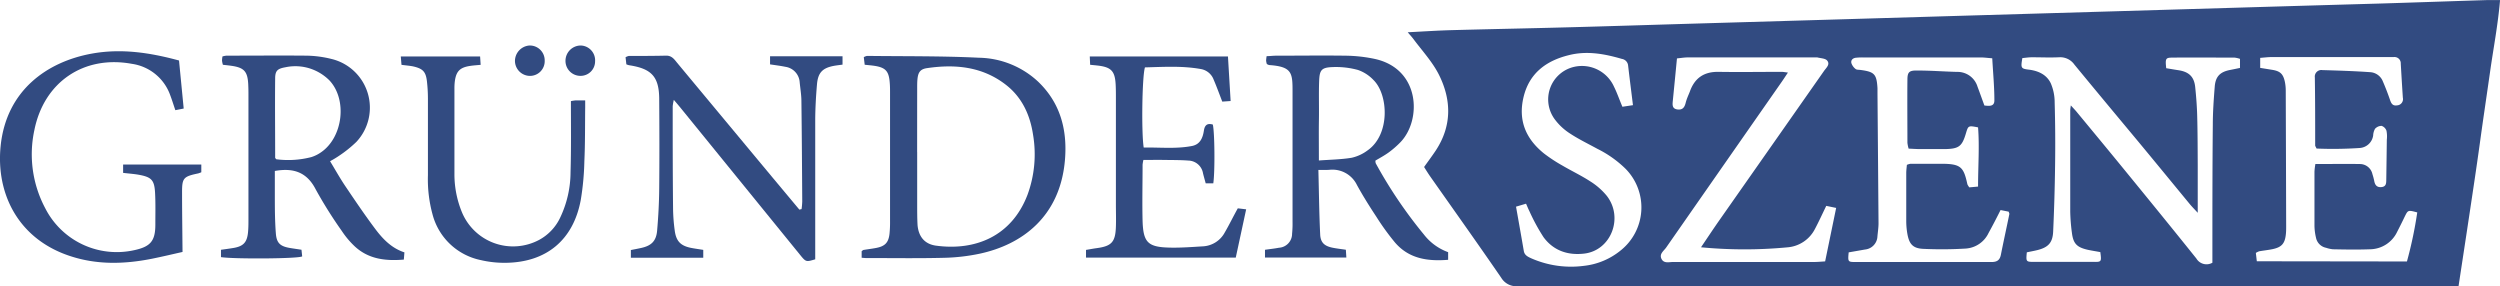 <svg id="Layer_1" data-name="Layer 1" xmlns="http://www.w3.org/2000/svg" viewBox="0 0 598.82 68.59"><defs><style>.cls-1{fill:#324b81;}</style></defs><title>Artboard 3@1x</title><path class="cls-1" d="M341.11,40c1-1.41,1.91-2.62,2.75-3.88,3.92-5.9,3.85-12.13.81-18.21-1.55-3.09-4-5.72-6.11-8.55-.36-.49-.78-.93-1.37-1.63,3.73-.19,7.13-.42,10.53-.51,9.19-.25,18.39-.42,27.58-.67,10.23-.27,20.46-.6,30.69-.9l34.29-1,30.45-.9,34.29-1,30.45-.9q17.26-.51,34.53-1c8.55-.26,17.1-.56,25.65-.83.95,0,1.89,0,3.18,0-.5,5.93-1.59,11.53-2.39,17.18S594.78,28.57,594,34.26s-1.65,11.39-2.5,17.07-1.72,11.33-2.61,17.22H586q-111.24,0-222.47,0a4.19,4.19,0,0,1-3.93-2C354,58.4,348.23,50.31,342.53,42.2,342.08,41.55,341.66,40.88,341.11,40Zm162,20.39c-1.08-.2-2-.34-3-.55-2.68-.61-3.52-1.49-3.84-4.15a43.79,43.79,0,0,1-.39-5c0-8.07,0-16.15,0-24.23,0-.29.06-.59.14-1.21.55.6.93,1,1.26,1.38,3.82,4.62,7.65,9.24,11.44,13.88,5.82,7.12,11.63,14.24,17.38,21.42a2.82,2.82,0,0,0,3.83,1c0-.88,0-1.75,0-2.62,0-10.15,0-20.31.1-30.46,0-3,.22-6.07.46-9.1.19-2.45,1.3-3.54,3.71-4,.77-.15,1.54-.31,2.34-.48V14.1a6.44,6.44,0,0,0-1.29-.3c-5,0-9.92-.06-14.87,0-1.68,0-1.75.24-1.51,2.54.94.15,1.94.33,2.94.48,2.5.38,3.74,1.56,4,4,.24,2.3.42,4.62.48,6.93.11,4,.11,8,.13,12,0,3.57,0,7.14,0,11.22-.87-.95-1.41-1.49-1.9-2.08-4.22-5.12-8.42-10.25-12.66-15.36-5-6-10-12-15-18.08a4.15,4.15,0,0,0-3.69-1.73c-2.15.1-4.32,0-6.48,0-.78,0-1.56.13-2.28.19-.4,2.36-.36,2.54,1.53,2.77,2.3.28,4.27,1.19,5.27,3.25a11.54,11.54,0,0,1,.94,4.61q.21,7.55.1,15.11-.1,7.91-.46,15.81c-.12,2.71-1.2,3.81-3.84,4.46-.83.2-1.68.35-2.47.52-.21,2.21-.2,2.28,1.65,2.29q7.2,0,14.39,0C503.36,62.76,503.39,62.66,503.09,60.44Zm73.42,2.24A99,99,0,0,0,579,50.88c-2.22-.59-2.21-.59-3,1q-.88,1.84-1.81,3.64a7.29,7.29,0,0,1-6.53,4.19c-3,.11-5.91.06-8.87,0a7.48,7.48,0,0,1-1.63-.36,3.06,3.06,0,0,1-2.41-2.4,13.3,13.3,0,0,1-.37-2.83c0-4.32,0-8.64,0-13a15.34,15.34,0,0,1,.22-1.83c3.69,0,7.2-.06,10.71,0a3.07,3.07,0,0,1,2.95,2.41,14.45,14.45,0,0,1,.43,1.62c.18,1,.64,1.61,1.76,1.49s1.12-.94,1.13-1.76q.07-4.8.13-9.59a7,7,0,0,0-.08-2.14,1.88,1.88,0,0,0-1.17-1.17,2.13,2.13,0,0,0-1.58.71,3.6,3.6,0,0,0-.44,1.59,3.49,3.49,0,0,1-3.25,3,95.68,95.68,0,0,1-10.31.13c-.2-.44-.32-.58-.33-.73,0-5.44,0-10.87-.08-16.31a1.57,1.57,0,0,1,1.81-1.75c3.83.11,7.66.23,11.48.5a3.49,3.49,0,0,1,3,2.2c.63,1.46,1.21,2.95,1.72,4.45.29.85.63,1.46,1.66,1.3a1.5,1.5,0,0,0,1.41-1.84c-.18-2.71-.34-5.42-.5-8.14a1.5,1.5,0,0,0-1.68-1.59l-1.2,0q-14,0-28.07,0c-.86,0-1.72.12-2.72.19v2.4l2.84.46c1.91.3,2.65.95,3.06,2.83a10.2,10.2,0,0,1,.22,2.14q.06,16.19.1,32.38c0,.64,0,1.28-.06,1.92-.22,2.35-1,3.25-3.32,3.71-1,.2-2.05.31-3.08.49a3.88,3.88,0,0,0-.8.39l.23,2ZM479.19,50.31c-1,2-1.91,3.75-2.87,5.49a6.53,6.53,0,0,1-5.5,3.74,94.14,94.14,0,0,1-10.29.06c-2.43-.15-3.26-1.24-3.68-3.69A18.15,18.15,0,0,1,456.6,53c0-3.84,0-7.68,0-11.51,0-.7.1-1.39.15-2a3.76,3.76,0,0,1,.85-.26c2.48,0,5,0,7.43,0,4.66,0,5.32.79,6.21,4.9a3.26,3.26,0,0,0,.47.75l2.09-.19c0-4.88.36-9.56,0-14.18-2.34-.45-2.34-.45-2.91,1.44-.92,3.09-1.66,3.68-4.92,3.76-2,0-4,0-6,0-.93,0-1.86-.07-2.8-.11a8.18,8.18,0,0,1-.29-1.39c0-5-.05-10.07,0-15.11,0-1.84.43-2.24,2.34-2.21,3.19,0,6.38.25,9.57.33a5,5,0,0,1,4.88,3.54c.56,1.48,1.09,3,1.65,4.51,1.16.13,2.4.28,2.39-1.22,0-3.32-.32-6.64-.51-10.09-1.1-.08-1.88-.19-2.67-.2q-14.15,0-28.31,0a14.3,14.3,0,0,0-1.68.07c-.74.09-1.25.56-1.08,1.29a3,3,0,0,0,1,1.4c.26.22.76.18,1.15.23,3.39.45,3.89,1,4.1,4.36,0,.4,0,.8,0,1.2q.13,15.59.25,31.17c0,1-.16,2.07-.26,3.1a3.3,3.3,0,0,1-3,3.19l-3.89.68c-.21,2.24-.2,2.31,1.65,2.31,10.87,0,21.75,0,32.62,0,1.45,0,2-.63,2.22-1.9.64-3.21,1.35-6.41,2-9.61,0-.13-.09-.3-.17-.55Zm-71.75,8.92c1.59-2.35,2.9-4.33,4.26-6.28Q424.29,35,436.9,17c.52-.75,1.55-1.58.74-2.51-.46-.53-1.55-.52-2.36-.74a.92.92,0,0,0-.24,0q-15.36,0-30.72,0c-.85,0-1.7.15-2.64.24-.34,3.55-.67,6.89-1,10.22-.09.9-.16,1.82,1.07,2s1.73-.45,2-1.52.64-1.81,1-2.71c1.14-3.27,3.38-4.83,6.9-4.77,5,.08,10.08,0,15.12,0,.37,0,.74.08,1.49.17-.63.94-1.09,1.66-1.58,2.35q-13.8,19.77-27.58,39.55c-.55.8-1.7,1.51-1.14,2.7s1.82.77,2.8.77q16.92,0,33.84,0c.78,0,1.56-.08,2.57-.14l2.64-12.81-2.37-.49c-.94,1.92-1.76,3.74-2.69,5.49a8.1,8.1,0,0,1-6.69,4.45A109,109,0,0,1,407.44,59.23ZM363.13,49.5c.64,3.61,1.27,7.13,1.87,10.65.18,1,1,1.37,1.79,1.73a23.67,23.67,0,0,0,12.66,1.79A16.76,16.76,0,0,0,388.18,60a13.18,13.18,0,0,0,1.24-19.52,26.3,26.3,0,0,0-6.8-4.83c-2.17-1.19-4.42-2.27-6.48-3.62a13.83,13.83,0,0,1-3.67-3.37A8,8,0,0,1,377.1,16a8.42,8.42,0,0,1,9.51,4.79c.74,1.48,1.27,3.07,2,4.78l2.53-.38c-.41-3.32-.8-6.39-1.16-9.47a1.77,1.77,0,0,0-1.49-1.61c-4.19-1.22-8.4-2-12.74-.89-5.44,1.34-9.45,4.35-10.81,10s.56,10.08,4.94,13.58a36.86,36.86,0,0,0,4.4,2.88c2.2,1.29,4.53,2.39,6.66,3.78a16.16,16.16,0,0,1,3.93,3.45c4.08,5.25,1,13.07-5.38,13.83-3.95.47-7.37-.7-9.75-3.9a46.25,46.25,0,0,1-3.41-6.27c-.28-.54-.5-1.12-.8-1.78Z"/><path class="cls-1" d="M206.39,61.74V60.17c.2-.14.32-.28.45-.3,1-.17,2.06-.29,3.08-.49,2.07-.41,2.9-1.28,3.14-3.34a27.57,27.57,0,0,0,.13-3.11q0-15.34,0-30.69c0-.8,0-1.6-.07-2.4-.2-2.81-1-3.67-3.72-4.08-.7-.1-1.42-.16-2.28-.25l-.22-1.82a2.72,2.72,0,0,1,.78-.3c8.94.11,17.9,0,26.83.44a21.3,21.3,0,0,1,14.15,5.73c5.31,5.08,7,11.49,6.44,18.58C254,52,244.66,58.6,234.74,60.75a45.94,45.94,0,0,1-8.54,1c-6.15.16-12.31.06-18.46.06C207.35,61.83,207,61.78,206.39,61.74Zm13.3-25.32c0,4.24,0,8.47,0,12.71,0,1.6,0,3.2.09,4.79.25,2.8,1.73,4.55,4.41,4.92,9.42,1.28,18.13-2.24,21.93-12.19a28.13,28.13,0,0,0,1.32-14.41c-.71-4.71-2.63-8.92-6.49-11.92-5.62-4.37-12.13-5-18.9-4-1.61.23-2.13,1-2.29,2.62-.08.79-.07,1.6-.07,2.4Q219.68,28.87,219.68,36.43Z"/><path class="cls-1" d="M315.79,40.71c.14,5.4.19,10.42.43,15.44.09,2,1.06,2.8,3,3.19,1,.2,2,.31,3.15.48l.12,1.87H303V59.83c1.17-.17,2.27-.28,3.35-.49A3.34,3.34,0,0,0,309.49,56a24.83,24.83,0,0,0,.11-2.88q0-15.48,0-31c0-4.59,0-6.15-5.61-6.54a2.19,2.19,0,0,1-.55-.25,4.32,4.32,0,0,1-.17-.81,7.15,7.15,0,0,1,.13-1.07c.74,0,1.44-.1,2.14-.11,5.6,0,11.2-.08,16.8,0a35.15,35.15,0,0,1,7.12.81c10.77,2.48,11.07,14.62,6,19.9a22.22,22.22,0,0,1-2.89,2.51c-1,.71-2,1.25-3.11,1.9a1.72,1.72,0,0,0,.07.66,108.78,108.78,0,0,0,11.54,17.06,12.82,12.82,0,0,0,5.8,4.22v1.83c-4.88.39-9.35-.24-12.7-4.11a58.64,58.64,0,0,1-4.5-6.21c-1.63-2.47-3.22-5-4.63-7.57a6.53,6.53,0,0,0-6.46-3.68C317.83,40.73,317,40.71,315.79,40.71Zm.12-2.27c2.85-.21,5.4-.24,7.89-.66a10,10,0,0,0,3.83-1.8c5.37-3.8,4.93-13.26,1.39-16.78a9.35,9.35,0,0,0-3.74-2.44,19.91,19.91,0,0,0-6.1-.69c-2.66.1-3.12.69-3.21,3.42-.11,3,0,6.07-.05,9.1S315.91,34.79,315.91,38.44Z"/><path class="cls-1" d="M65.83,40.95c0,1.91,0,3.73,0,5.56,0,3.11,0,6.24.24,9.34.17,2.41,1.06,3.16,3.44,3.56.86.14,1.73.26,2.7.41l.17,1.58c-.6.58-16.29.68-19.45.19V59.83C54,59.68,55,59.55,56,59.38c2.28-.4,3.16-1.33,3.4-3.65.1-1,.11-1.92.11-2.87q0-15.23,0-30.46,0-1.08-.05-2.16c-.15-3.16-1-4.06-4.12-4.49-.62-.09-1.25-.15-1.95-.23a6.06,6.06,0,0,1-.21-1,6.31,6.31,0,0,1,.11-1,5.08,5.08,0,0,1,.95-.19c6.4,0,12.79-.06,19.19,0a26.23,26.23,0,0,1,5.92.78,12,12,0,0,1,6,19.89,29.51,29.51,0,0,1-4.29,3.42,22.14,22.14,0,0,1-2,1.19c1.26,2.08,2.38,4.09,3.67,6,2.32,3.44,4.65,6.89,7.14,10.21,1.82,2.43,3.93,4.63,7,5.63l-.14,1.73c-4.35.36-8.45-.08-11.79-3.2a20.75,20.75,0,0,1-3.07-3.66,104.12,104.12,0,0,1-6.24-9.94C73.59,41.39,70.48,40.12,65.83,40.95Zm.36-2.8a22.11,22.11,0,0,0,8.38-.52,8.55,8.55,0,0,0,2.34-1.16c5.22-3.58,6.34-12.57,2-17.21A11.72,11.72,0,0,0,75,16.68a11.42,11.42,0,0,0-6.58-.58c-1.86.33-2.49.76-2.51,2.6-.07,6.38,0,12.75,0,19.13C66,37.89,66,38,66.19,38.15Z"/><path class="cls-1" d="M192,50.08a18,18,0,0,0,.16-1.81c-.05-8-.1-16-.2-24,0-1.51-.26-3-.41-4.53A4,4,0,0,0,188.1,16c-1.16-.24-2.34-.38-3.65-.58V13.48h17.36v2c-.73.1-1.36.17-2,.28-2.78.51-3.88,1.62-4.12,4.45s-.41,5.74-.42,8.62c0,10.4,0,20.79,0,31.19,0,.71,0,1.42,0,2.09-2.21.66-2.22.67-3.68-1.13L163.15,26c-.5-.61-1-1.21-1.75-2.08a10.43,10.43,0,0,0-.27,1.54c0,8.24,0,16.47.09,24.71a42.53,42.53,0,0,0,.39,5c.34,2.65,1.44,3.75,4.1,4.24.86.16,1.72.28,2.74.44v1.88H151.11V59.89c.85-.17,1.62-.31,2.39-.48,2.5-.53,3.68-1.64,3.9-4.17.29-3.34.47-6.7.5-10.05.07-7.12.05-14.23,0-21.35,0-5.45-1.79-7.4-7.24-8.22a4.79,4.79,0,0,1-.63-.21l-.19-1.7a2.81,2.81,0,0,1,.78-.31c3,0,5.92,0,8.87-.07,1.39-.05,2,.85,2.68,1.69l23,27.65,6.3,7.54Z"/><path class="cls-1" d="M29.49,41.41v-2H48.22v1.85a6,6,0,0,1-.76.28c-3.53.74-3.86,1.1-3.85,4.56,0,4.63.07,9.25.11,14.25-2.27.51-4.81,1.12-7.36,1.63-6.6,1.31-13.17,1.49-19.66-.68C4.38,57.22-1,46.4.15,35,1.51,21.53,11.44,14.75,22,12.84c7-1.27,13.84-.26,20.88,1.65L44,26l-2,.39c-.45-1.32-.8-2.46-1.22-3.57a11.46,11.46,0,0,0-9.19-7.53C20.06,13.17,10.51,19.66,8.22,31.22a27.47,27.47,0,0,0,2.6,18.63A19.22,19.22,0,0,0,32.21,59.91c3.82-.83,5-2.18,5-6.1,0-2.56.07-5.12-.07-7.68-.17-3-.86-3.71-3.84-4.26C32.14,41.66,30.94,41.58,29.49,41.41Z"/><path class="cls-1" d="M261.12,15.52l-.09-2h33.1l.64,10.68-2,.14c-.72-1.85-1.34-3.57-2.06-5.25a4,4,0,0,0-3-2.54c-4.51-.82-9-.52-13.46-.41-.69,2.13-.87,15.68-.3,19.2,3.82-.07,7.7.37,11.56-.37,2-.39,2.6-2,2.86-3.7.21-1.36.85-1.8,2.13-1.44.45,1.7.54,11.23.12,14.08H288.8c-.23-.85-.45-1.61-.64-2.38a3.65,3.65,0,0,0-3.52-3.07c-1.83-.14-3.67-.12-5.51-.15s-3.47,0-5.25,0a8.16,8.16,0,0,0-.2,1.16c0,4.48-.11,9,0,13.44.16,5.19,1.28,6.28,6.5,6.4,2.63.06,5.27-.14,7.9-.3a6.31,6.31,0,0,0,5.27-3.3c1.08-1.85,2-3.77,3.14-5.81l2,.24L296,61.7H260.13V59.86c.87-.14,1.71-.31,2.56-.42,3.57-.48,4.48-1.46,4.6-5.14.06-1.76,0-3.52,0-5.28q0-12.72,0-25.44c0-1.12,0-2.24-.06-3.36-.17-3.17-1.06-4.11-4.14-4.5C262.5,15.65,261.88,15.6,261.12,15.52Z"/><path class="cls-1" d="M136.75,24.22a9.85,9.85,0,0,1,1.09-.17c.71,0,1.42,0,2.33,0,0,.58,0,1.1,0,1.61-.05,4.32,0,8.64-.2,13a64.86,64.86,0,0,1-.87,9.29c-1.8,9.57-8.25,14.9-18,15a24.89,24.89,0,0,1-5.94-.65,15.08,15.08,0,0,1-11.57-11A31.92,31.92,0,0,1,102.5,42c0-6.16,0-12.32,0-18.48a36.59,36.59,0,0,0-.24-4.07c-.27-2.31-1-3-3.23-3.53-.86-.18-1.74-.24-2.86-.39l-.17-2h19l.13,2c-.91.09-1.69.13-2.46.25-2.55.37-3.45,1.31-3.75,3.89a14.53,14.53,0,0,0-.07,1.68c0,6.8,0,13.6,0,20.4a23.8,23.8,0,0,0,1.81,9.12,13.26,13.26,0,0,0,18.46,6.6,11.75,11.75,0,0,0,5.14-5.52,25.41,25.41,0,0,0,2.4-10.68C136.83,35.64,136.75,30,136.75,24.22Z"/><path class="cls-1" d="M130.47,14.49a3.53,3.53,0,0,1-3.54,3.69,3.62,3.62,0,0,1-3.58-3.45,3.73,3.73,0,0,1,3.47-3.83A3.56,3.56,0,0,1,130.47,14.49Z"/><path class="cls-1" d="M139.1,10.9a3.55,3.55,0,0,1,3.44,3.79,3.47,3.47,0,0,1-3.48,3.48,3.58,3.58,0,0,1-3.61-3.64A3.67,3.67,0,0,1,139.1,10.9Z"/></svg>